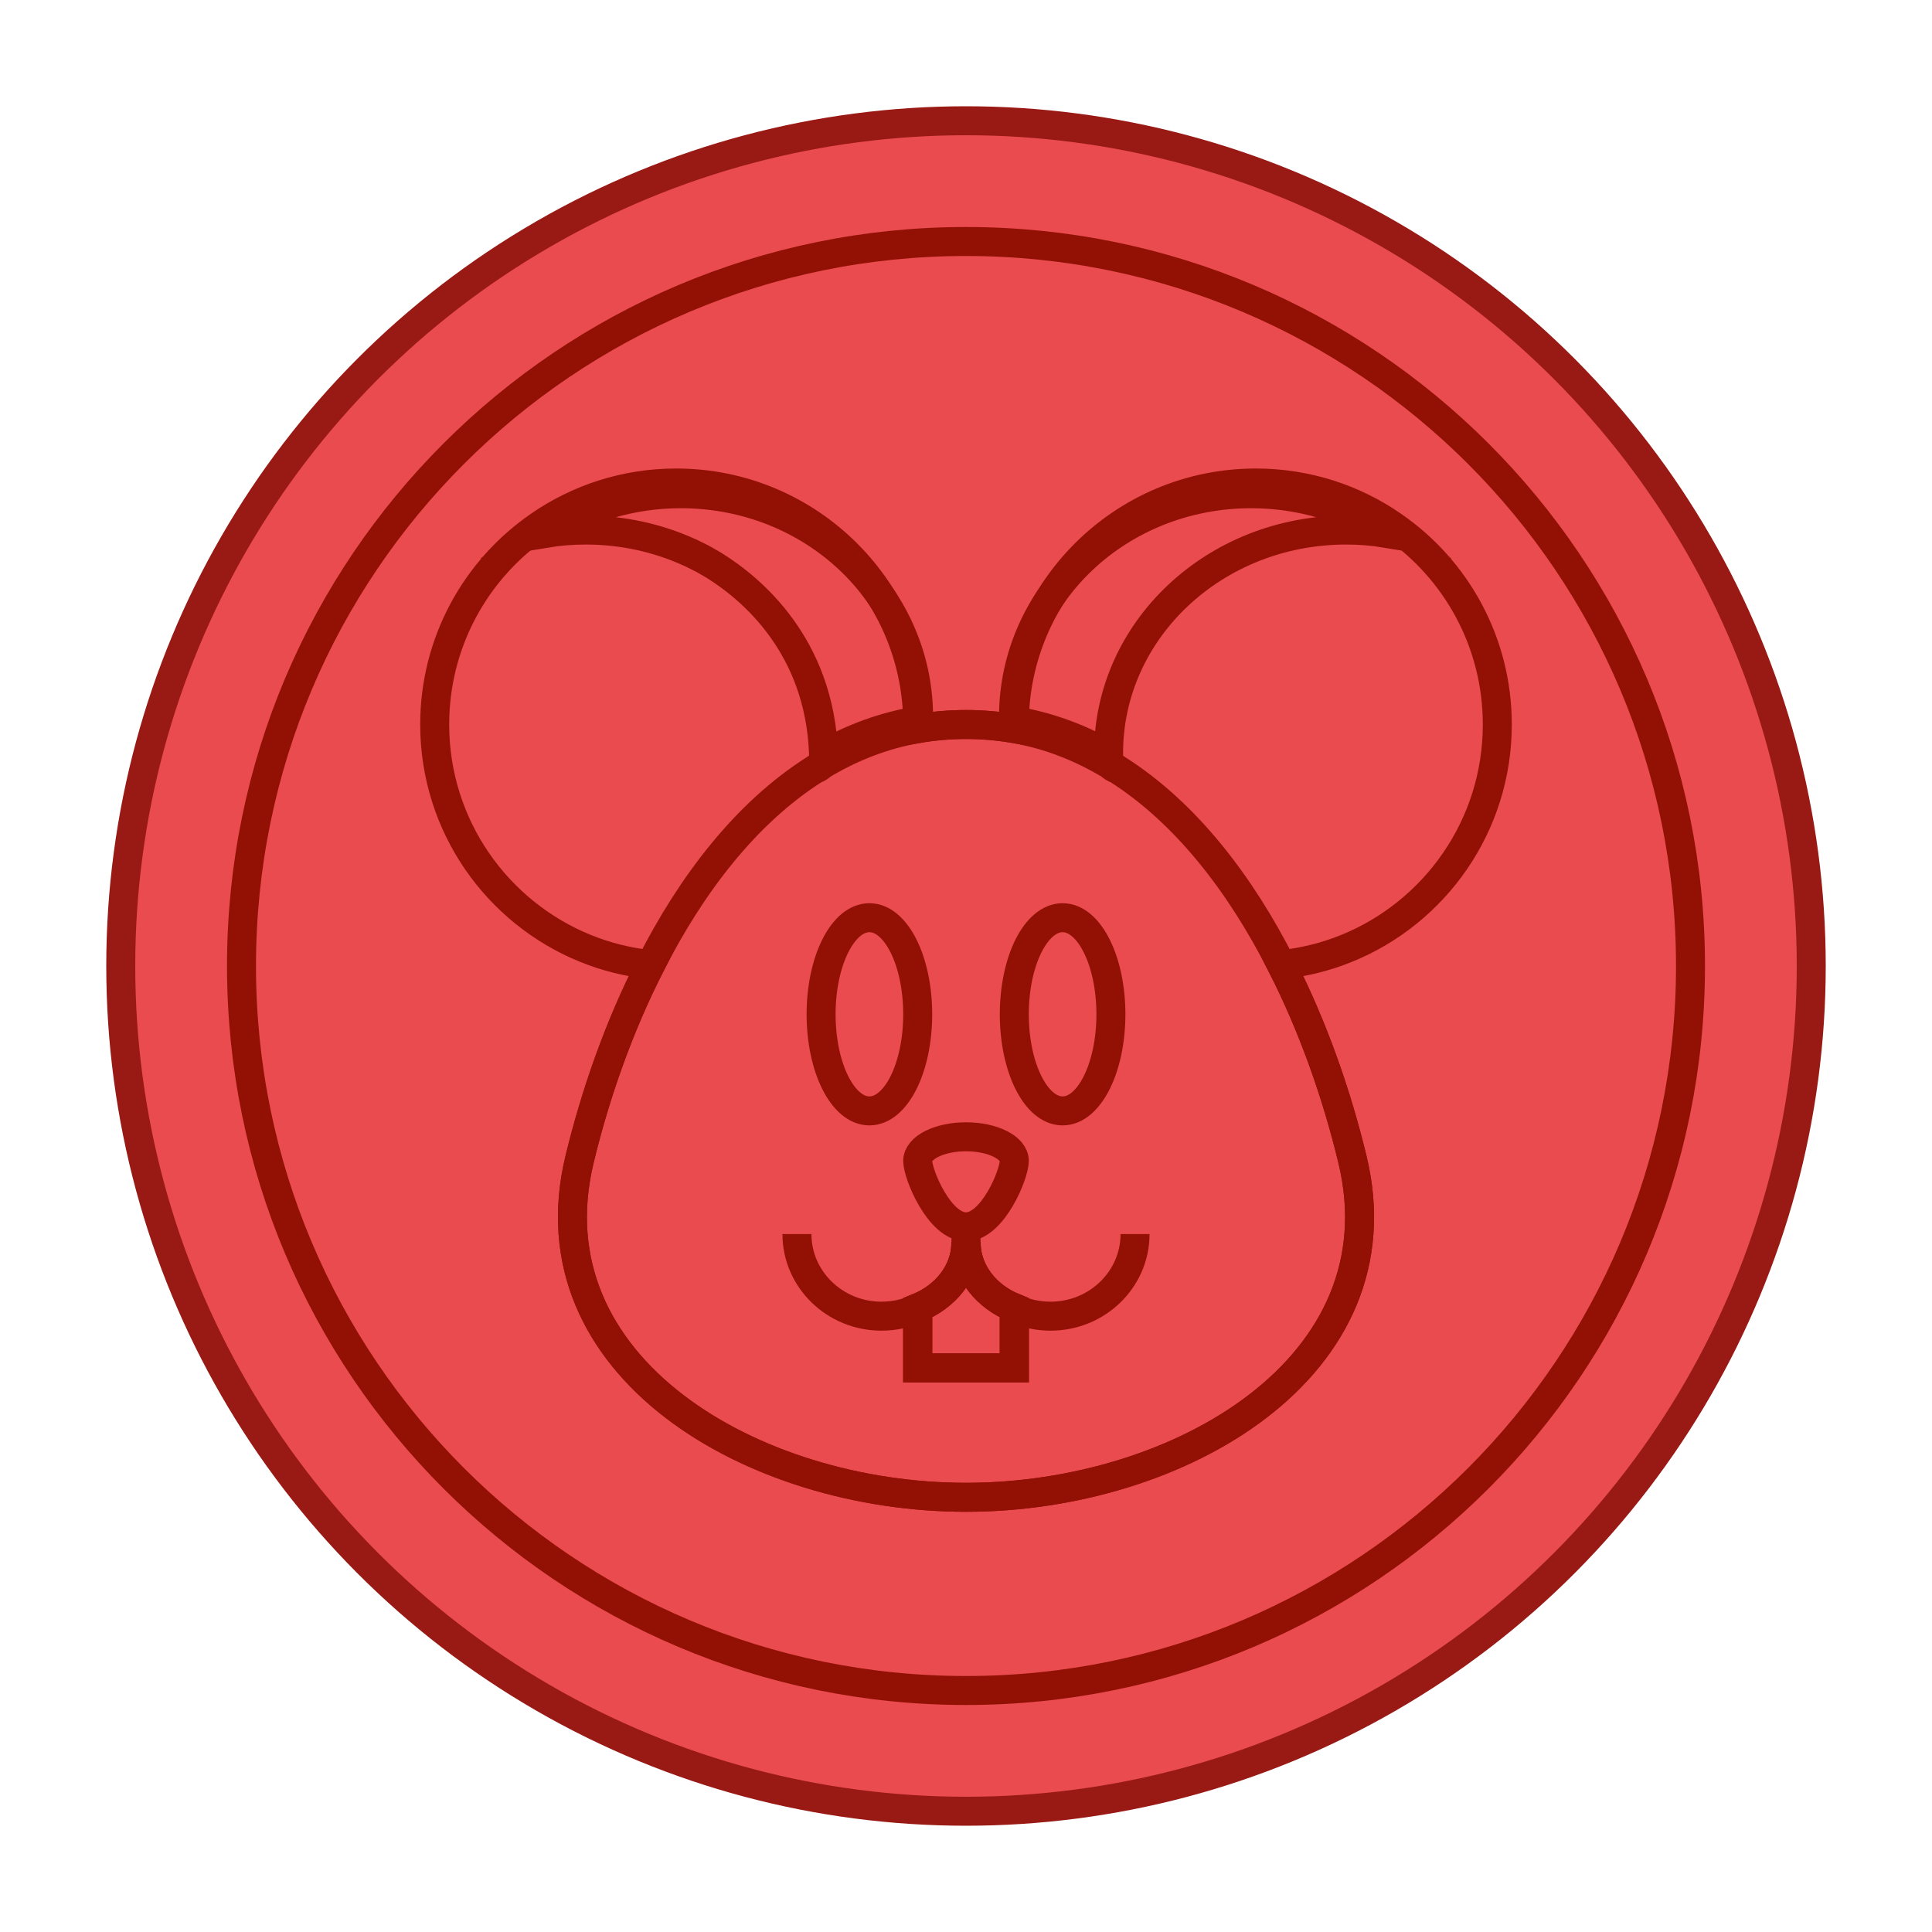 <?xml version="1.0" encoding="utf-8"?>
<!-- Generator: Adobe Illustrator 25.3.0, SVG Export Plug-In . SVG Version: 6.00 Build 0)  -->
<svg version="1.1" id="Capa_1" xmlns="http://www.w3.org/2000/svg" xmlns:xlink="http://www.w3.org/1999/xlink" x="0px" y="0px"
	 viewBox="0 0 200 200" style="enable-background:new 0 0 200 200;" xml:space="preserve">
<style type="text/css">
	.st0{fill:#E94B4F;stroke:#991914;stroke-width:3;stroke-miterlimit:10;}
	.st1{fill:none;stroke:#931005;stroke-width:3;stroke-miterlimit:10;}
</style>
<circle class="st0" cx="100" cy="100" r="87.5"/>
<path class="st1" d="M129.52,51.11c-13.59,0-24.6,10.34-24.6,23.09c0,0.13,0,0.27,0.01,0.4c3.54,0.58,6.82,1.8,9.83,3.51v-0.15
	c0-12.76,11.01-23.09,24.6-23.09c1.41,0,2.79,0.11,4.13,0.33C139.53,52.62,134.71,51.11,129.52,51.11z M70.48,51.11
	c-5.19,0-10.01,1.51-13.98,4.09c1.35-0.22,2.73-0.33,4.13-0.33c3.83,0,7.46,0.82,10.7,2.29c0,0,0.05,0.02,0.15,0.06
	c0.03,0.02,0.07,0.04,0.12,0.06c0.26,0.12,0.5,0.24,0.75,0.37c0,0,0,0,0.01,0c0.17,0.08,0.34,0.18,0.54,0.29
	c0.09,0.05,0.2,0.1,0.3,0.17c0.23,0.13,0.46,0.27,0.72,0.42c3.91,2.43,10.9,8.31,11.33,19.43v0.15c3.01-1.71,6.29-2.93,9.83-3.51
	c0.01-0.13,0.01-0.27,0.01-0.4C95.08,61.45,84.07,51.11,70.48,51.11z"/>
<path class="st1" d="M100,25c-41.42,0-75,33.58-75,75c0,41.42,33.58,75,75,75s75-33.58,75-75C175,58.58,141.42,25,100,25z
	 M139.39,98.18c-2.12,0.86-4.38,1.43-6.74,1.68c3.32,6.49,5.75,13.52,7.35,20.14c5.2,21.47-17.91,35-40,35s-45.2-13.53-40-35
	c1.6-6.62,4.03-13.65,7.35-20.14c-2.36-0.25-4.62-0.82-6.74-1.68C51.46,94.47,45,85.49,45,75c0-8.53,4.27-16.07,10.8-20.57
	C59.83,51.63,64.73,50,70,50c13.81,0,25,11.19,25,25c0,0.14,0,0.29-0.01,0.43C96.61,75.15,98.28,75,100,75s3.39,0.15,5.01,0.43
	C105,75.29,105,75.14,105,75c0-13.81,11.19-25,25-25c5.27,0,10.17,1.63,14.2,4.43C150.73,58.93,155,66.47,155,75
	C155,85.49,148.54,94.47,139.39,98.18z"/>
<path class="st1" d="M100.01,128.82c-0.01-0.07-0.01-0.14-0.01-0.21c0,0.07,0,0.14-0.01,0.21c-0.09,2.9-2.1,5.4-4.99,6.57v6.22h10
	v-6.22C102.11,134.22,100.1,131.72,100.01,128.82z"/>
<path class="st1" d="M140,120c-1.6-6.62-4.03-13.65-7.35-20.14c-4.21-8.29-9.85-15.7-17-20.23c-0.21-0.05-0.65-0.31-0.65-0.4
	c-3.06-1.85-6.39-3.17-9.99-3.8C103.39,75.15,101.72,75,100,75s-3.39,0.15-5.01,0.43c-3.6,0.63-6.93,1.95-9.99,3.8
	c0,0.09-0.44,0.35-0.65,0.4c-7.15,4.53-12.79,11.94-17,20.23C64.03,106.35,61.6,113.38,60,120c-5.2,21.47,17.91,35,40,35
	S145.2,141.47,140,120z M90,115c-2.76,0-5-4.48-5-10c0-5.52,2.24-10,5-10s5,4.48,5,10C95,110.52,92.76,115,90,115z M105,141.61H95
	v-6.22c2.89-1.17,4.9-3.67,4.99-6.57c0.01-0.07,0.01-0.14,0.01-0.21c0,0.07,0,0.14,0.01,0.21c0.09,2.9,2.1,5.4,4.99,6.57V141.61z
	 M100,127c-2.76,0-5-5.44-5-6.82s2.24-2.5,5-2.5s5,1.12,5,2.5S102.76,127,100,127z M110,115c-2.76,0-5-4.48-5-10
	c0-5.52,2.24-10,5-10s5,4.48,5,10C115,110.52,112.76,115,110,115z"/>
<path class="st1" d="M82.5,127.75c0,4.69,3.92,8.5,8.75,8.5c1.34,0,2.61-0.29,3.75-0.82"/>
<path class="st1" d="M105,135.43c1.14,0.53,2.41,0.82,3.75,0.82c4.83,0,8.75-3.81,8.75-8.5"/>
<path class="st1" d="M105,135.39v6.22H95v-6.22c2.89-1.17,4.9-3.67,4.99-6.57h0.02C100.1,131.72,102.11,134.22,105,135.39z"/>
</svg>
